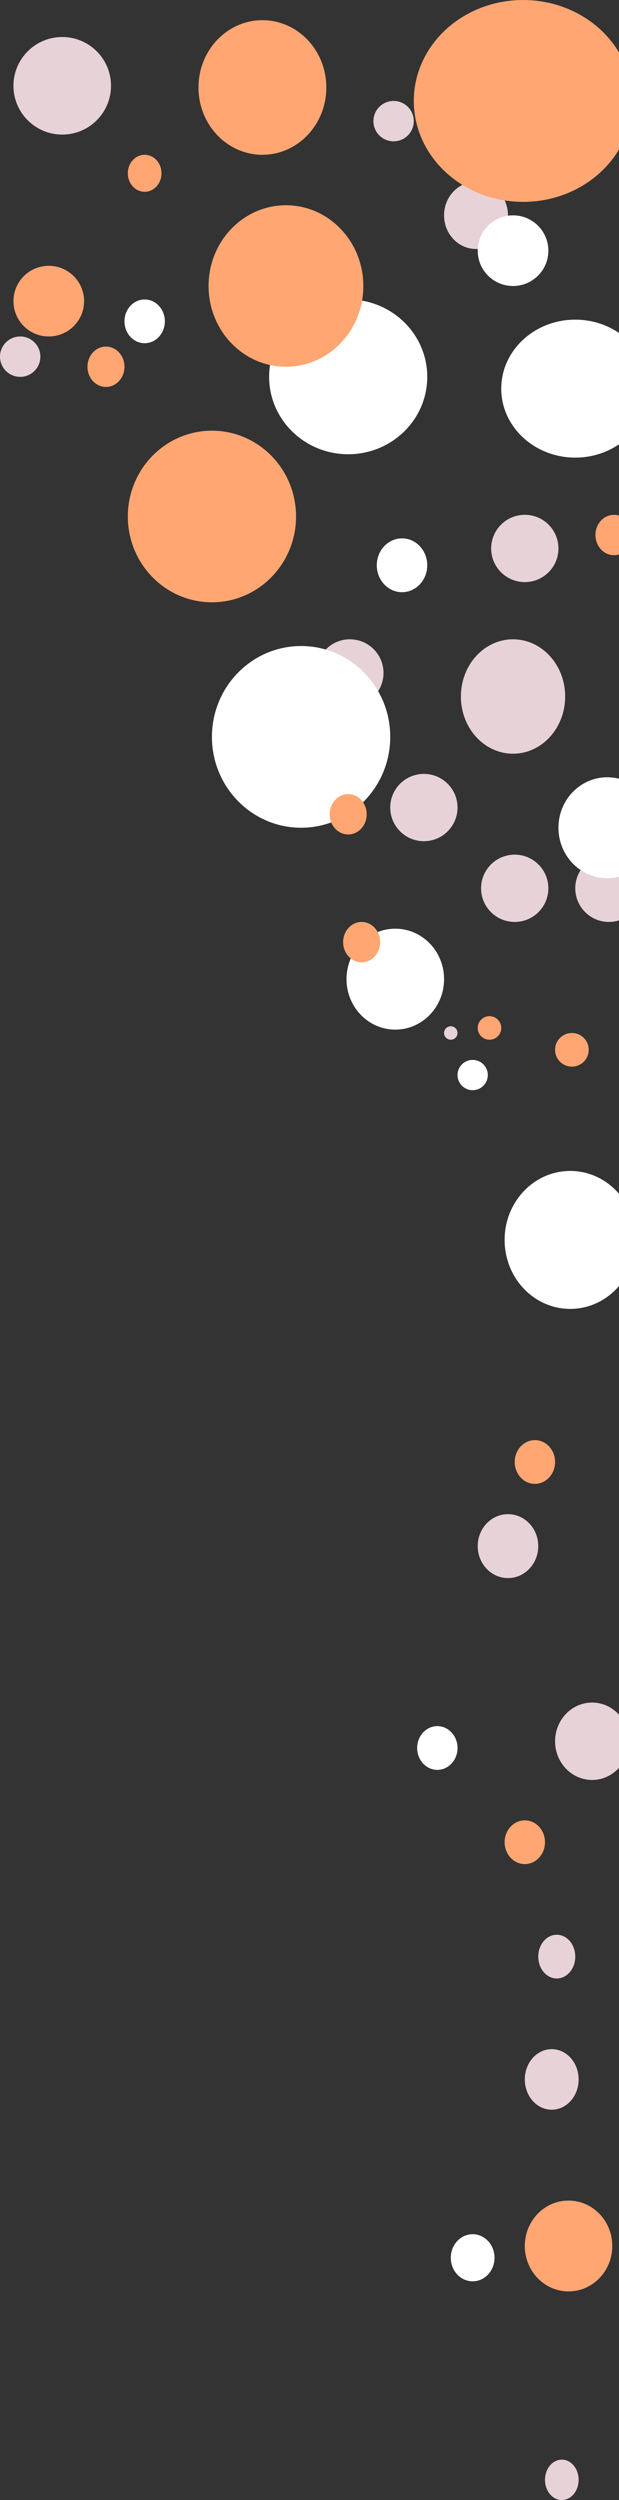 <svg width="184" height="743" viewBox="0 0 184 743" fill="none" xmlns="http://www.w3.org/2000/svg">
<rect x="0" y="0" width="184" height="743" fill="#333333" stroke="none"/>
<circle cx="18.5" cy="25.5" r="14.5" fill="#E7D2D8"/>
<circle cx="117" cy="36" r="6" fill="#E7D2D8"/>
<circle cx="6" cy="106" r="6" fill="#E7D2D8"/>
<ellipse cx="141.5" cy="64" rx="9.5" ry="10" fill="#E7D2D8"/>
<circle cx="156" cy="163" r="10" fill="#E7D2D8"/>
<circle cx="104" cy="200" r="10" fill="#E7D2D8"/>
<circle cx="126" cy="240" r="10" fill="#E7D2D8"/>
<circle cx="153" cy="264" r="10" fill="#E7D2D8"/>
<circle cx="134" cy="307" r="2" fill="#E7D2D8"/>
<ellipse cx="151" cy="459.5" rx="9" ry="9.5" fill="#E7D2D8"/>
<ellipse cx="176" cy="517.5" rx="11" ry="11.5" fill="#E7D2D8"/>
<ellipse cx="165.5" cy="581.5" rx="5.5" ry="6.5" fill="#E7D2D8"/>
<ellipse cx="164" cy="618" rx="8" ry="9" fill="#E7D2D8"/>
<ellipse cx="167" cy="737" rx="5" ry="6" fill="#E7D2D8"/>
<circle cx="181" cy="264" r="10" fill="#E7D2D8"/>
<ellipse cx="152.5" cy="207" rx="15.5" ry="17" fill="#E7D2D8"/>
<circle cx="152.5" cy="74.5" r="10.5" fill="white"/>
<ellipse cx="43" cy="95.5" rx="6" ry="6.5" fill="white"/>
<ellipse cx="103.5" cy="112" rx="23.5" ry="23" fill="white"/>
<ellipse cx="117.5" cy="291" rx="14.5" ry="15" fill="white"/>
<circle cx="140.5" cy="319.5" r="4.5" fill="white"/>
<ellipse cx="169.5" cy="368.5" rx="19.5" ry="20.5" fill="white"/>
<ellipse cx="130" cy="519.5" rx="6" ry="6.5" fill="white"/>
<ellipse cx="140.5" cy="671" rx="6.5" ry="7" fill="white"/>
<ellipse cx="180.5" cy="246" rx="14.5" ry="15" fill="white"/>
<ellipse cx="89.5" cy="219" rx="26.5" ry="27" fill="white"/>
<ellipse cx="119.5" cy="168" rx="7.5" ry="8" fill="white"/>
<ellipse cx="171" cy="115.5" rx="22" ry="20.5" fill="white"/>
<ellipse cx="78" cy="26" rx="19" ry="20" fill="#FFA672"/>
<ellipse cx="43" cy="51.5" rx="5" ry="5.5" fill="#FFA672"/>
<circle cx="14.5" cy="89.5" r="10.5" fill="#FFA672"/>
<ellipse cx="31.5" cy="109" rx="5.5" ry="6" fill="#FFA672"/>
<ellipse cx="182.5" cy="159" rx="5.5" ry="6" fill="#FFA672"/>
<ellipse cx="103.5" cy="242" rx="5.5" ry="6" fill="#FFA672"/>
<ellipse cx="107.5" cy="280" rx="5.5" ry="6" fill="#FFA672"/>
<circle cx="145.5" cy="305.5" r="3.5" fill="#FFA672"/>
<ellipse cx="159" cy="434.5" rx="6" ry="6.5" fill="#FFA672"/>
<ellipse cx="156" cy="547.5" rx="6" ry="6.5" fill="#FFA672"/>
<ellipse cx="169" cy="667.5" rx="13" ry="13.5" fill="#FFA672"/>
<circle cx="170" cy="312" r="5" fill="#FFA672"/>
<ellipse cx="85" cy="85" rx="23" ry="24" fill="#FFA672"/>
<ellipse cx="63" cy="153.5" rx="25" ry="25.5" fill="#FFA672"/>
<ellipse cx="155.5" cy="30" rx="32.5" ry="30" fill="#FFA672"/>
</svg>

